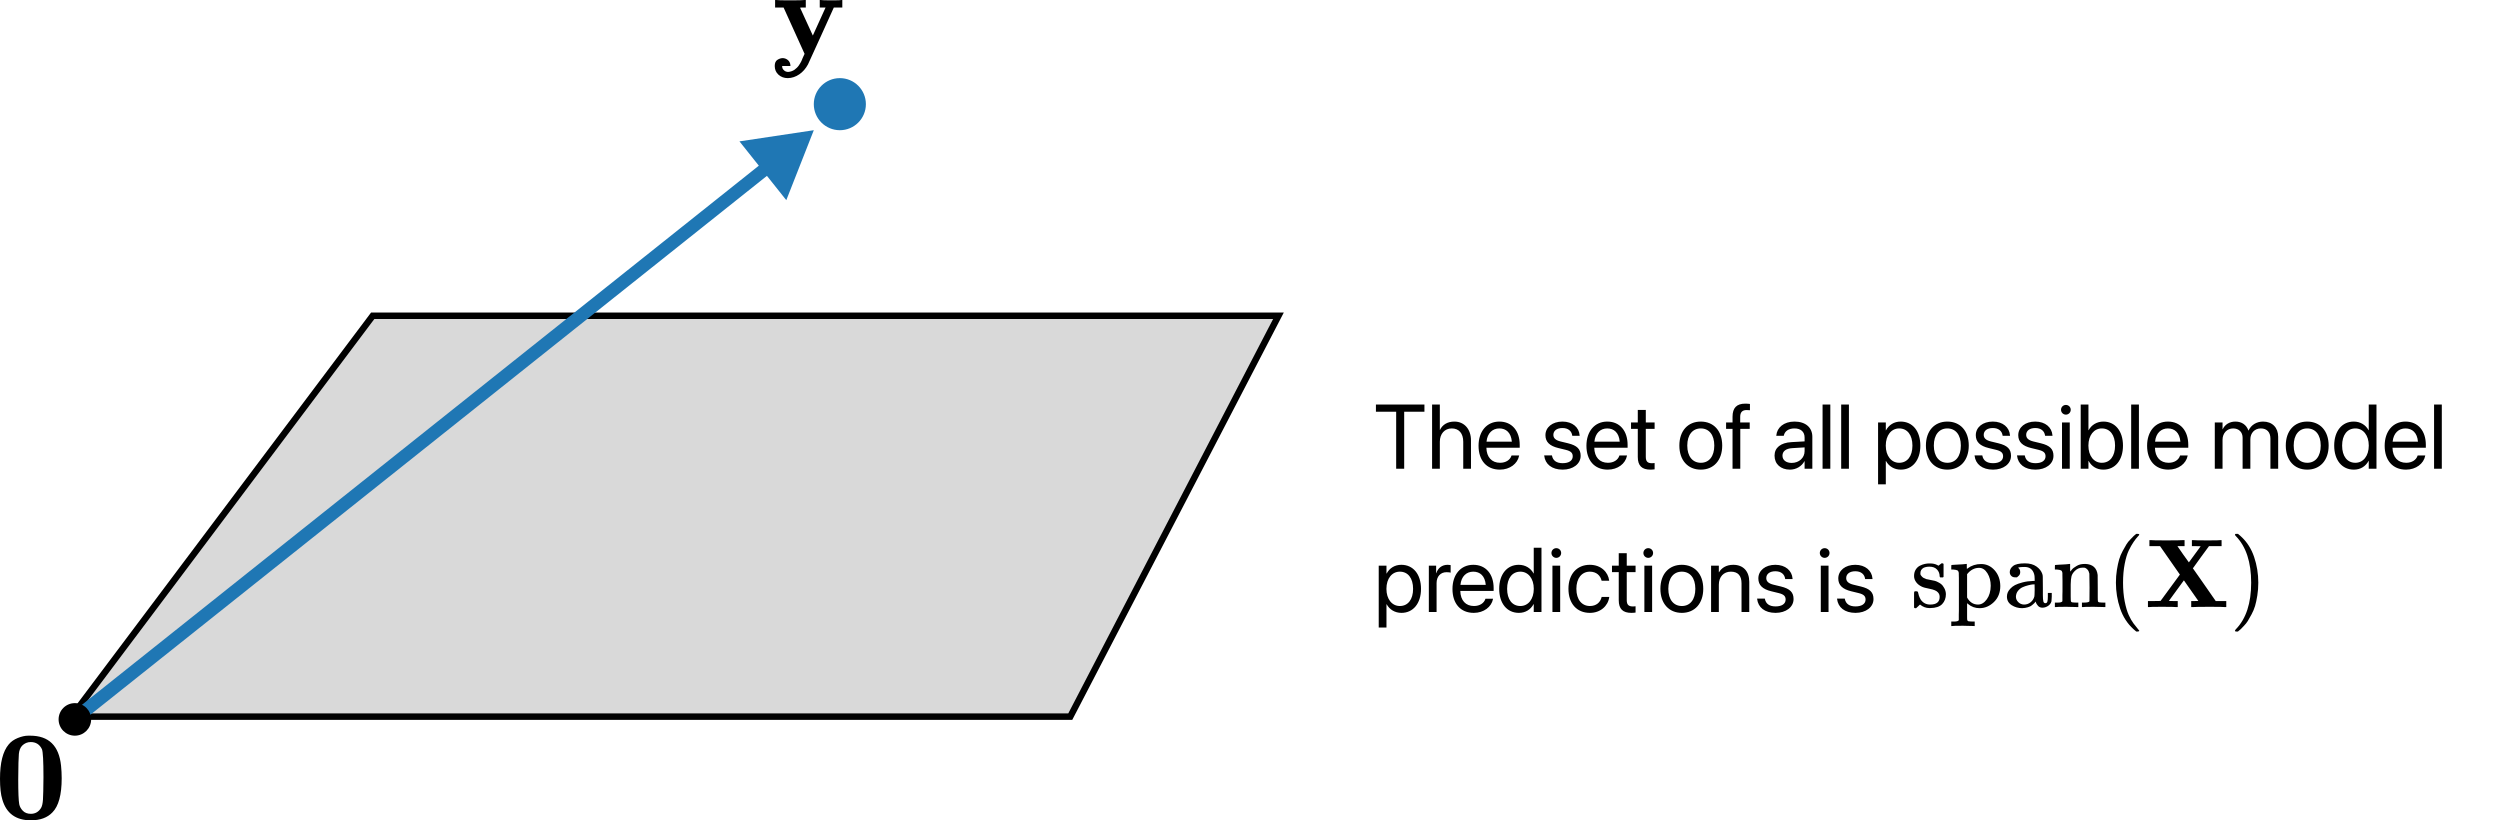 <svg width="384" height="126" viewBox="0 0 384 126" fill="none" xmlns="http://www.w3.org/2000/svg">
<path d="M11.001 110.074L57.25 48.5L196.374 48.5L164.394 110.074H11.001Z" fill="#D9D9D9" stroke="black"/>
<circle cx="129" cy="16" r="4" fill="#1F77B4"/>
<path d="M120.137 10.174C120.137 10.273 120.155 10.379 120.193 10.491C120.23 10.602 120.323 10.72 120.472 10.845C120.621 10.969 120.814 11.037 121.05 11.05C121.236 11.037 121.416 11 121.59 10.938C121.764 10.876 121.913 10.801 122.037 10.714C122.161 10.627 122.286 10.522 122.41 10.398C122.534 10.273 122.634 10.155 122.708 10.043C122.783 9.932 122.857 9.814 122.932 9.689C123.006 9.565 123.062 9.46 123.099 9.373C123.137 9.286 123.174 9.199 123.211 9.112C123.248 9.025 123.267 8.975 123.267 8.963L123.584 8.273L120.36 1.155H119.056V-2.23517e-07H119.205C119.391 0.037 120.087 0.056 121.292 0.056C122.609 0.056 123.379 0.037 123.602 -2.23517e-07H123.77V1.155H123.323C123.037 1.155 122.894 1.168 122.894 1.193L124.851 5.46L126.807 1.155H125.913V-2.23517e-07H126.043C126.193 0.037 126.776 0.056 127.795 0.056C128.702 0.056 129.193 0.037 129.267 -2.23517e-07H129.379V1.155H128.075L126.137 5.441C124.795 8.373 124.118 9.857 124.106 9.894C123.758 10.54 123.311 11.05 122.764 11.422C122.217 11.795 121.634 11.988 121.012 12C120.441 12 119.963 11.826 119.578 11.478C119.193 11.13 119 10.683 119 10.137C119 9.689 119.13 9.379 119.391 9.205C119.652 9.031 119.919 8.938 120.193 8.925C120.491 8.925 120.758 9.019 120.994 9.205C121.23 9.391 121.366 9.652 121.404 9.988V10.137H120.137V10.174Z" fill="black"/>
<path d="M125 20L113.581 21.714L120.775 30.746L125 20ZM12.623 110.782L118.583 26.389L117.337 24.825L11.377 109.218L12.623 110.782Z" fill="#1F77B4"/>
<path d="M4.327 113H4.601H4.64C7.485 113 9.065 114.54 9.378 117.62C9.443 118.247 9.476 118.887 9.476 119.539C9.476 122.084 8.999 123.833 8.047 124.786C7.277 125.595 6.174 126 4.738 126C2.428 126 0.966 124.93 0.352 122.789C0.117 122.032 0 120.975 0 119.617C0 117.164 0.444 115.408 1.331 114.351C1.684 113.92 2.154 113.587 2.741 113.352C3.328 113.117 3.857 113 4.327 113ZM6.441 115.075C6.089 114.344 5.515 113.979 4.718 113.979C4.209 113.979 3.766 114.168 3.387 114.547C3.113 114.847 2.95 115.265 2.898 115.8C2.845 116.335 2.813 117.64 2.8 119.715C2.8 121.699 2.852 122.972 2.956 123.533C3.035 123.912 3.224 124.251 3.524 124.551C3.824 124.851 4.229 125.002 4.738 125.002C5.417 125.002 5.939 124.701 6.304 124.101C6.461 123.84 6.559 123.416 6.598 122.828C6.637 122.241 6.663 121.086 6.676 119.363C6.676 116.896 6.598 115.467 6.441 115.075Z" fill="black"/>
<circle cx="11.5" cy="110.5" r="2.5" fill="black"/>
<path d="M214.452 72H215.683V63.243H218.793V62.136H211.342V63.243H214.452V72ZM219.969 72H221.158V67.851C221.158 66.641 221.89 65.807 222.99 65.807C224.098 65.807 224.754 66.565 224.754 67.851V72H225.943V67.645C225.943 65.923 224.911 64.754 223.4 64.754C222.341 64.754 221.568 65.226 221.186 66.025H221.158V62.136H219.969V72ZM230.38 72.137C231.932 72.137 233.094 71.207 233.326 70.031L233.34 69.963H232.171L232.15 70.024C231.945 70.633 231.31 71.084 230.407 71.084C229.143 71.084 228.336 70.23 228.309 68.767H233.429V68.329C233.429 66.196 232.246 64.754 230.305 64.754C228.363 64.754 227.105 66.265 227.105 68.466V68.473C227.105 70.708 228.336 72.137 230.38 72.137ZM230.298 65.807C231.337 65.807 232.103 66.456 232.219 67.837H228.329C228.459 66.511 229.266 65.807 230.298 65.807ZM240.025 72.137C241.611 72.137 242.787 71.262 242.787 70.018V70.011C242.787 68.999 242.268 68.432 240.832 68.083L239.704 67.81C238.918 67.618 238.597 67.283 238.597 66.798V66.791C238.597 66.162 239.13 65.745 239.991 65.745C240.873 65.745 241.399 66.203 241.495 66.894L241.502 66.941H242.637L242.63 66.853C242.541 65.663 241.55 64.754 239.991 64.754C238.453 64.754 237.38 65.622 237.38 66.846V66.853C237.38 67.878 238.029 68.5 239.369 68.821L240.497 69.095C241.304 69.293 241.57 69.58 241.57 70.093V70.1C241.57 70.742 240.996 71.145 240.032 71.145C239.062 71.145 238.535 70.728 238.392 70.018L238.378 69.949H237.188L237.195 70.011C237.339 71.282 238.351 72.137 240.025 72.137ZM246.95 72.137C248.502 72.137 249.664 71.207 249.896 70.031L249.91 69.963H248.741L248.721 70.024C248.516 70.633 247.88 71.084 246.978 71.084C245.713 71.084 244.906 70.23 244.879 68.767H249.999V68.329C249.999 66.196 248.816 64.754 246.875 64.754C244.934 64.754 243.676 66.265 243.676 68.466V68.473C243.676 70.708 244.906 72.137 246.95 72.137ZM246.868 65.807C247.907 65.807 248.673 66.456 248.789 67.837H244.899C245.029 66.511 245.836 65.807 246.868 65.807ZM253.513 72.137C253.745 72.137 253.998 72.109 254.148 72.089V71.125C254.046 71.132 253.909 71.152 253.766 71.152C253.13 71.152 252.795 70.94 252.795 70.182V65.875H254.148V64.891H252.795V62.97H251.564V64.891H250.525V65.875H251.564V70.189C251.564 71.549 252.207 72.137 253.513 72.137ZM261.244 72.137C263.206 72.137 264.532 70.715 264.532 68.445V68.432C264.532 66.162 263.199 64.754 261.237 64.754C259.275 64.754 257.949 66.169 257.949 68.432V68.445C257.949 70.708 259.269 72.137 261.244 72.137ZM261.251 71.084C259.993 71.084 259.166 70.12 259.166 68.445V68.432C259.166 66.77 260 65.807 261.237 65.807C262.495 65.807 263.315 66.764 263.315 68.432V68.445C263.315 70.113 262.502 71.084 261.251 71.084ZM266.118 72H267.308V65.875H268.757V64.891H267.294V64.022C267.294 63.318 267.622 62.983 268.278 62.983C268.463 62.983 268.647 62.99 268.791 63.011V62.047C268.613 62.02 268.333 61.999 268.066 61.999C266.754 61.999 266.118 62.648 266.118 64.016V64.891H265.127V65.875H266.118V72ZM274.937 72.137C275.887 72.137 276.741 71.624 277.158 70.845H277.186V72H278.375V67.085C278.375 65.663 277.322 64.754 275.641 64.754C273.966 64.754 272.947 65.697 272.845 66.866L272.838 66.941H273.986L274 66.88C274.137 66.244 274.711 65.807 275.627 65.807C276.618 65.807 277.186 66.333 277.186 67.201V67.796L275.148 67.912C273.515 68.008 272.571 68.767 272.571 69.977V69.99C272.571 71.282 273.521 72.137 274.937 72.137ZM273.788 69.99V69.977C273.788 69.314 274.335 68.89 275.285 68.835L277.186 68.719V69.3C277.186 70.332 276.324 71.105 275.203 71.105C274.349 71.105 273.788 70.674 273.788 69.99ZM279.947 72H281.137V62.136H279.947V72ZM282.805 72H283.994V62.136H282.805V72ZM288.472 74.393H289.661V70.811H289.688C290.133 71.631 290.96 72.137 291.965 72.137C293.749 72.137 294.966 70.694 294.966 68.452V68.445C294.966 66.203 293.763 64.754 291.944 64.754C290.926 64.754 290.133 65.267 289.688 66.094H289.661V64.891H288.472V74.393ZM291.712 71.084C290.516 71.084 289.654 70.038 289.654 68.452V68.445C289.654 66.853 290.509 65.807 291.712 65.807C292.97 65.807 293.749 66.811 293.749 68.445V68.452C293.749 70.072 292.97 71.084 291.712 71.084ZM299.115 72.137C301.077 72.137 302.403 70.715 302.403 68.445V68.432C302.403 66.162 301.07 64.754 299.108 64.754C297.146 64.754 295.82 66.169 295.82 68.432V68.445C295.82 70.708 297.14 72.137 299.115 72.137ZM299.122 71.084C297.864 71.084 297.037 70.12 297.037 68.445V68.432C297.037 66.77 297.871 65.807 299.108 65.807C300.366 65.807 301.187 66.764 301.187 68.432V68.445C301.187 70.113 300.373 71.084 299.122 71.084ZM306.129 72.137C307.715 72.137 308.891 71.262 308.891 70.018V70.011C308.891 68.999 308.371 68.432 306.936 68.083L305.808 67.81C305.021 67.618 304.7 67.283 304.7 66.798V66.791C304.7 66.162 305.233 65.745 306.095 65.745C306.977 65.745 307.503 66.203 307.599 66.894L307.605 66.941H308.74L308.733 66.853C308.645 65.663 307.653 64.754 306.095 64.754C304.557 64.754 303.483 65.622 303.483 66.846V66.853C303.483 67.878 304.133 68.5 305.473 68.821L306.601 69.095C307.407 69.293 307.674 69.58 307.674 70.093V70.1C307.674 70.742 307.1 71.145 306.136 71.145C305.165 71.145 304.639 70.728 304.495 70.018L304.481 69.949H303.292L303.299 70.011C303.442 71.282 304.454 72.137 306.129 72.137ZM312.65 72.137C314.236 72.137 315.412 71.262 315.412 70.018V70.011C315.412 68.999 314.893 68.432 313.457 68.083L312.329 67.81C311.543 67.618 311.222 67.283 311.222 66.798V66.791C311.222 66.162 311.755 65.745 312.616 65.745C313.498 65.745 314.024 66.203 314.12 66.894L314.127 66.941H315.262L315.255 66.853C315.166 65.663 314.175 64.754 312.616 64.754C311.078 64.754 310.005 65.622 310.005 66.846V66.853C310.005 67.878 310.654 68.5 311.994 68.821L313.122 69.095C313.929 69.293 314.195 69.58 314.195 70.093V70.1C314.195 70.742 313.621 71.145 312.657 71.145C311.687 71.145 311.16 70.728 311.017 70.018L311.003 69.949H309.813L309.82 70.011C309.964 71.282 310.976 72.137 312.65 72.137ZM317.319 63.688C317.736 63.688 318.064 63.352 318.064 62.942C318.064 62.525 317.736 62.197 317.319 62.197C316.909 62.197 316.574 62.525 316.574 62.942C316.574 63.352 316.909 63.688 317.319 63.688ZM316.725 72H317.914V64.891H316.725V72ZM323.068 72.137C324.887 72.137 326.09 70.688 326.09 68.445V68.439C326.09 66.196 324.873 64.754 323.089 64.754C322.084 64.754 321.257 65.26 320.812 66.08H320.785V62.136H319.596V72H320.785V70.797H320.812C321.257 71.624 322.05 72.137 323.068 72.137ZM322.836 71.084C321.633 71.084 320.778 70.038 320.778 68.445V68.439C320.778 66.853 321.64 65.807 322.836 65.807C324.094 65.807 324.873 66.818 324.873 68.439V68.445C324.873 70.079 324.094 71.084 322.836 71.084ZM327.348 72H328.537V62.136H327.348V72ZM333.069 72.137C334.621 72.137 335.783 71.207 336.016 70.031L336.029 69.963H334.86L334.84 70.024C334.635 70.633 333.999 71.084 333.097 71.084C331.832 71.084 331.025 70.23 330.998 68.767H336.118V68.329C336.118 66.196 334.936 64.754 332.994 64.754C331.053 64.754 329.795 66.265 329.795 68.466V68.473C329.795 70.708 331.025 72.137 333.069 72.137ZM332.987 65.807C334.026 65.807 334.792 66.456 334.908 67.837H331.019C331.148 66.511 331.955 65.807 332.987 65.807ZM340.192 72H341.382V67.543C341.382 66.552 342.065 65.807 343.009 65.807C343.891 65.807 344.465 66.374 344.465 67.235V72H345.654V67.481C345.654 66.511 346.317 65.807 347.261 65.807C348.197 65.807 348.737 66.388 348.737 67.365V72H349.927V67.092C349.927 65.677 349.018 64.754 347.609 64.754C346.611 64.754 345.777 65.267 345.381 66.121H345.354C345.046 65.253 344.328 64.754 343.357 64.754C342.441 64.754 341.73 65.226 341.409 65.93H341.382V64.891H340.192V72ZM354.391 72.137C356.353 72.137 357.679 70.715 357.679 68.445V68.432C357.679 66.162 356.346 64.754 354.384 64.754C352.422 64.754 351.096 66.169 351.096 68.432V68.445C351.096 70.708 352.415 72.137 354.391 72.137ZM354.397 71.084C353.14 71.084 352.312 70.12 352.312 68.445V68.432C352.312 66.77 353.146 65.807 354.384 65.807C355.642 65.807 356.462 66.764 356.462 68.432V68.445C356.462 70.113 355.648 71.084 354.397 71.084ZM361.555 72.137C362.573 72.137 363.366 71.624 363.811 70.797H363.838V72H365.027V62.136H363.838V66.08H363.811C363.366 65.26 362.539 64.754 361.534 64.754C359.75 64.754 358.533 66.196 358.533 68.439V68.445C358.533 70.688 359.736 72.137 361.555 72.137ZM361.787 71.084C360.529 71.084 359.75 70.079 359.75 68.445V68.439C359.75 66.818 360.529 65.807 361.787 65.807C362.983 65.807 363.845 66.853 363.845 68.439V68.445C363.845 70.038 362.99 71.084 361.787 71.084ZM369.56 72.137C371.111 72.137 372.273 71.207 372.506 70.031L372.52 69.963H371.351L371.33 70.024C371.125 70.633 370.489 71.084 369.587 71.084C368.322 71.084 367.516 70.23 367.488 68.767H372.608V68.329C372.608 66.196 371.426 64.754 369.484 64.754C367.543 64.754 366.285 66.265 366.285 68.466V68.473C366.285 70.708 367.516 72.137 369.56 72.137ZM369.478 65.807C370.517 65.807 371.282 66.456 371.398 67.837H367.509C367.639 66.511 368.445 65.807 369.478 65.807ZM373.873 72H375.062V62.136H373.873V72Z" fill="black"/>
<path d="M211.772 96.393H212.962V92.811H212.989C213.434 93.631 214.261 94.137 215.266 94.137C217.05 94.137 218.267 92.694 218.267 90.452V90.445C218.267 88.203 217.063 86.754 215.245 86.754C214.227 86.754 213.434 87.267 212.989 88.094H212.962V86.891H211.772V96.393ZM215.013 93.084C213.816 93.084 212.955 92.038 212.955 90.452V90.445C212.955 88.853 213.81 87.807 215.013 87.807C216.271 87.807 217.05 88.811 217.05 90.445V90.452C217.05 92.072 216.271 93.084 215.013 93.084ZM219.47 94H220.659V89.557C220.659 88.552 221.261 87.889 222.184 87.889C222.471 87.889 222.724 87.923 222.819 87.957V86.802C222.724 86.788 222.546 86.754 222.341 86.754C221.507 86.754 220.851 87.253 220.618 88.039H220.591V86.891H219.47V94ZM226.374 94.137C227.926 94.137 229.088 93.207 229.32 92.031L229.334 91.963H228.165L228.145 92.024C227.939 92.633 227.304 93.084 226.401 93.084C225.137 93.084 224.33 92.23 224.303 90.767H229.423V90.329C229.423 88.196 228.24 86.754 226.299 86.754C224.357 86.754 223.1 88.265 223.1 90.466V90.473C223.1 92.708 224.33 94.137 226.374 94.137ZM226.292 87.807C227.331 87.807 228.097 88.456 228.213 89.837H224.323C224.453 88.511 225.26 87.807 226.292 87.807ZM233.299 94.137C234.317 94.137 235.11 93.624 235.555 92.797H235.582V94H236.771V84.136H235.582V88.08H235.555C235.11 87.26 234.283 86.754 233.278 86.754C231.494 86.754 230.277 88.196 230.277 90.439V90.445C230.277 92.688 231.48 94.137 233.299 94.137ZM233.531 93.084C232.273 93.084 231.494 92.079 231.494 90.445V90.439C231.494 88.818 232.273 87.807 233.531 87.807C234.728 87.807 235.589 88.853 235.589 90.439V90.445C235.589 92.038 234.734 93.084 233.531 93.084ZM239.048 85.688C239.465 85.688 239.793 85.353 239.793 84.942C239.793 84.525 239.465 84.197 239.048 84.197C238.638 84.197 238.303 84.525 238.303 84.942C238.303 85.353 238.638 85.688 239.048 85.688ZM238.453 94H239.643V86.891H238.453V94ZM244.209 94.137C245.815 94.137 246.984 93.091 247.176 91.737L247.183 91.689H246.014L246 91.744C245.802 92.537 245.18 93.084 244.209 93.084C242.979 93.084 242.131 92.106 242.131 90.452V90.445C242.131 88.832 242.958 87.807 244.195 87.807C245.241 87.807 245.815 88.436 245.993 89.147L246.007 89.201H247.169L247.162 89.147C247.012 87.93 245.966 86.754 244.195 86.754C242.22 86.754 240.914 88.189 240.914 90.432V90.439C240.914 92.701 242.192 94.137 244.209 94.137ZM250.587 94.137C250.819 94.137 251.072 94.109 251.223 94.089V93.125C251.12 93.132 250.983 93.152 250.84 93.152C250.204 93.152 249.869 92.94 249.869 92.182V87.875H251.223V86.891H249.869V84.97H248.639V86.891H247.6V87.875H248.639V92.189C248.639 93.549 249.281 94.137 250.587 94.137ZM253.171 85.688C253.588 85.688 253.916 85.353 253.916 84.942C253.916 84.525 253.588 84.197 253.171 84.197C252.761 84.197 252.426 84.525 252.426 84.942C252.426 85.353 252.761 85.688 253.171 85.688ZM252.576 94H253.766V86.891H252.576V94ZM258.332 94.137C260.294 94.137 261.62 92.715 261.62 90.445V90.432C261.62 88.162 260.287 86.754 258.325 86.754C256.363 86.754 255.037 88.169 255.037 90.432V90.445C255.037 92.708 256.356 94.137 258.332 94.137ZM258.339 93.084C257.081 93.084 256.254 92.12 256.254 90.445V90.432C256.254 88.77 257.088 87.807 258.325 87.807C259.583 87.807 260.403 88.764 260.403 90.432V90.445C260.403 92.113 259.59 93.084 258.339 93.084ZM262.823 94H264.013V89.816C264.013 88.606 264.744 87.807 265.865 87.807C266.959 87.807 267.499 88.442 267.499 89.598V94H268.688V89.386C268.688 87.766 267.786 86.754 266.228 86.754C265.147 86.754 264.423 87.239 264.04 87.902H264.013V86.891H262.823V94ZM272.729 94.137C274.314 94.137 275.49 93.262 275.49 92.018V92.011C275.49 90.999 274.971 90.432 273.535 90.083L272.407 89.81C271.621 89.618 271.3 89.283 271.3 88.798V88.791C271.3 88.162 271.833 87.745 272.694 87.745C273.576 87.745 274.103 88.203 274.198 88.894L274.205 88.941H275.34L275.333 88.853C275.244 87.663 274.253 86.754 272.694 86.754C271.156 86.754 270.083 87.622 270.083 88.846V88.853C270.083 89.878 270.732 90.5 272.072 90.821L273.2 91.095C274.007 91.293 274.273 91.58 274.273 92.093V92.1C274.273 92.742 273.699 93.145 272.735 93.145C271.765 93.145 271.238 92.728 271.095 92.018L271.081 91.949H269.892L269.898 92.011C270.042 93.282 271.054 94.137 272.729 94.137ZM280.269 85.688C280.686 85.688 281.014 85.353 281.014 84.942C281.014 84.525 280.686 84.197 280.269 84.197C279.858 84.197 279.523 84.525 279.523 84.942C279.523 85.353 279.858 85.688 280.269 85.688ZM279.674 94H280.863V86.891H279.674V94ZM285.006 94.137C286.592 94.137 287.768 93.262 287.768 92.018V92.011C287.768 90.999 287.248 90.432 285.812 90.083L284.685 89.81C283.898 89.618 283.577 89.283 283.577 88.798V88.791C283.577 88.162 284.11 87.745 284.972 87.745C285.854 87.745 286.38 88.203 286.476 88.894L286.482 88.941H287.617L287.61 88.853C287.521 87.663 286.53 86.754 284.972 86.754C283.434 86.754 282.36 87.622 282.36 88.846V88.853C282.36 89.878 283.01 90.5 284.35 90.821L285.478 91.095C286.284 91.293 286.551 91.58 286.551 92.093V92.1C286.551 92.742 285.977 93.145 285.013 93.145C284.042 93.145 283.516 92.728 283.372 92.018L283.358 91.949H282.169L282.176 92.011C282.319 93.282 283.331 94.137 285.006 94.137Z" fill="black"/>
<path d="M297.93 88.51C297.93 88.11 297.795 87.765 297.525 87.475C297.255 87.185 296.865 87.04 296.355 87.04C295.995 87.04 295.685 87.105 295.425 87.235C295.125 87.425 294.975 87.685 294.975 88.015C294.965 88.065 294.965 88.13 294.975 88.21C294.985 88.29 295.065 88.41 295.215 88.57C295.365 88.73 295.58 88.855 295.86 88.945C296.04 88.995 296.26 89.04 296.52 89.08C296.78 89.12 297 89.165 297.18 89.215C297.36 89.265 297.52 89.33 297.66 89.41C297.83 89.49 297.995 89.59 298.155 89.71C298.315 89.83 298.475 90.035 298.635 90.325C298.795 90.615 298.88 90.925 298.89 91.255C298.89 91.875 298.7 92.385 298.32 92.785C297.94 93.185 297.325 93.39 296.475 93.4H296.355C295.835 93.4 295.355 93.22 294.915 92.86L294.795 92.965L294.66 93.1C294.6 93.16 294.54 93.215 294.48 93.265L294.315 93.415H294.195H294.135C294.105 93.415 294.06 93.385 294 93.325V92.14V91.27C294 91.06 294.01 90.935 294.03 90.895C294.05 90.855 294.1 90.83 294.18 90.82H294.315C294.435 90.82 294.515 90.84 294.555 90.88C294.595 90.92 294.62 90.98 294.63 91.06C294.64 91.14 294.675 91.275 294.735 91.465C294.795 91.655 294.89 91.865 295.02 92.095C295.37 92.605 295.855 92.86 296.475 92.86C297.445 92.86 297.93 92.47 297.93 91.69C297.93 91.4 297.84 91.165 297.66 90.985C297.46 90.745 297.045 90.565 296.415 90.445C295.785 90.325 295.37 90.21 295.17 90.1C294.81 89.93 294.525 89.7 294.315 89.41C294.105 89.12 294 88.81 294 88.48C294 88.09 294.085 87.76 294.255 87.49C294.425 87.22 294.64 87.02 294.9 86.89C295.16 86.76 295.41 86.67 295.65 86.62C295.89 86.57 296.11 86.545 296.31 86.545H296.475C296.875 86.545 297.225 86.62 297.525 86.77L297.75 86.89L297.885 86.785C297.985 86.695 298.095 86.61 298.215 86.53H298.335H298.395C298.425 86.53 298.47 86.56 298.53 86.62V88.6L298.44 88.69H298.02C297.96 88.63 297.93 88.57 297.93 88.51Z" fill="black"/>
<path d="M299.955 95.47H300.165C300.555 95.47 300.79 95.4 300.87 95.26V95.14C300.87 95.07 300.87 94.975 300.87 94.855C300.87 94.735 300.87 94.585 300.87 94.405C300.87 94.225 300.875 94.03 300.885 93.82C300.895 93.61 300.895 93.39 300.885 93.16C300.875 92.93 300.875 92.685 300.885 92.425C300.895 92.165 300.895 91.91 300.885 91.66C300.885 91.32 300.885 90.965 300.885 90.595C300.885 90.225 300.885 89.895 300.885 89.605C300.885 89.315 300.885 89.05 300.885 88.81C300.885 88.57 300.88 88.375 300.87 88.225C300.86 88.075 300.86 87.995 300.87 87.985C300.84 87.795 300.77 87.67 300.66 87.61C300.55 87.55 300.325 87.505 299.985 87.475H299.715V87.13C299.715 86.9 299.725 86.785 299.745 86.785L299.895 86.77C299.995 86.76 300.14 86.75 300.33 86.74C300.52 86.73 300.705 86.72 300.885 86.71C301.055 86.7 301.24 86.69 301.44 86.68C301.64 86.67 301.79 86.655 301.89 86.635C301.99 86.615 302.045 86.61 302.055 86.62H302.1V87.01L302.115 87.4L302.235 87.295C302.825 86.855 303.515 86.635 304.305 86.635C305.115 86.635 305.805 86.955 306.375 87.595C306.945 88.235 307.235 89.04 307.245 90.01C307.245 91.02 306.92 91.84 306.27 92.47C305.62 93.1 304.885 93.415 304.065 93.415C303.385 93.415 302.785 93.195 302.265 92.755L302.145 92.65V93.925V94.765C302.145 95.035 302.155 95.2 302.175 95.26C302.195 95.32 302.25 95.375 302.34 95.425C302.55 95.455 302.795 95.47 303.075 95.47H303.315V96.16H303.195L302.835 96.145C302.605 96.135 302.355 96.13 302.085 96.13C301.815 96.13 301.625 96.125 301.515 96.115C300.485 96.115 299.925 96.13 299.835 96.16H299.715V95.47H299.955ZM305.775 89.98C305.775 89.24 305.605 88.595 305.265 88.045C304.925 87.495 304.5 87.22 303.99 87.22C303.28 87.22 302.665 87.545 302.145 88.195V91.78C302.545 92.5 303.105 92.86 303.825 92.86C304.335 92.86 304.785 92.59 305.175 92.05C305.565 91.51 305.765 90.82 305.775 89.98Z" fill="black"/>
<path d="M309.81 88.675C309.81 88.675 309.7 88.675 309.48 88.675C309.26 88.675 309.075 88.6 308.925 88.45C308.775 88.3 308.7 88.105 308.7 87.865C308.7 87.515 308.87 87.205 309.21 86.935C309.55 86.665 310.155 86.53 311.025 86.53C311.755 86.53 312.345 86.69 312.795 87.01C313.245 87.33 313.545 87.71 313.695 88.15C313.745 88.29 313.77 88.445 313.77 88.615C313.77 88.785 313.775 89.36 313.785 90.34V91.39C313.785 91.87 313.81 92.2 313.86 92.38C313.91 92.56 314.015 92.65 314.175 92.65C314.325 92.65 314.425 92.57 314.475 92.41C314.525 92.25 314.55 91.985 314.55 91.615V91.075H315.15V91.66C315.14 92.06 315.125 92.295 315.105 92.365C315.015 92.665 314.84 92.9 314.58 93.07C314.32 93.24 314.045 93.33 313.755 93.34C313.465 93.35 313.23 93.26 313.05 93.07C312.87 92.88 312.75 92.67 312.69 92.44V92.38L312.66 92.425C312.64 92.455 312.615 92.485 312.585 92.515C312.555 92.545 312.515 92.59 312.465 92.65C312.415 92.71 312.355 92.765 312.285 92.815C312.215 92.865 312.14 92.925 312.06 92.995C311.98 93.065 311.89 93.12 311.79 93.16C311.69 93.2 311.58 93.24 311.46 93.28C311.34 93.32 311.21 93.35 311.07 93.37C310.93 93.39 310.775 93.405 310.605 93.415C310.005 93.415 309.465 93.26 308.985 92.95C308.505 92.64 308.265 92.205 308.265 91.645C308.265 91.435 308.3 91.235 308.37 91.045C308.44 90.855 308.575 90.65 308.775 90.43C308.975 90.21 309.215 90.025 309.495 89.875C309.775 89.725 310.165 89.585 310.665 89.455C311.165 89.325 311.715 89.25 312.315 89.23H312.525V88.9C312.525 88.56 312.495 88.31 312.435 88.15C312.215 87.44 311.73 87.085 310.98 87.085C310.8 87.085 310.63 87.09 310.47 87.1C310.31 87.11 310.185 87.13 310.095 87.16C310.005 87.19 309.965 87.205 309.975 87.205C310.195 87.355 310.305 87.575 310.305 87.865C310.305 88.115 310.225 88.31 310.065 88.45L309.81 88.675ZM309.645 91.66C309.645 91.97 309.765 92.245 310.005 92.485C310.245 92.725 310.54 92.85 310.89 92.86C311.27 92.86 311.605 92.745 311.895 92.515C312.185 92.285 312.38 91.985 312.48 91.615C312.5 91.545 312.515 91.215 312.525 90.625C312.525 90.045 312.52 89.755 312.51 89.755C312.43 89.755 312.325 89.76 312.195 89.77C312.065 89.78 311.84 89.825 311.52 89.905C311.2 89.985 310.91 90.085 310.65 90.205C310.39 90.325 310.16 90.51 309.96 90.76C309.76 91.01 309.655 91.31 309.645 91.66Z" fill="black"/>
<path d="M315.87 92.56H316.08C316.47 92.56 316.705 92.49 316.785 92.35V92.23C316.785 92.14 316.785 92.025 316.785 91.885C316.785 91.745 316.785 91.59 316.785 91.42C316.785 91.25 316.79 91.055 316.8 90.835C316.81 90.615 316.81 90.405 316.8 90.205C316.8 89.895 316.8 89.565 316.8 89.215C316.8 88.865 316.795 88.57 316.785 88.33V87.985C316.755 87.795 316.685 87.67 316.575 87.61C316.465 87.55 316.24 87.505 315.9 87.475H315.63V87.13C315.63 86.9 315.64 86.785 315.66 86.785L315.81 86.77C315.91 86.76 316.05 86.75 316.23 86.74C316.41 86.73 316.595 86.72 316.785 86.71C316.955 86.7 317.135 86.69 317.325 86.68C317.515 86.67 317.66 86.655 317.76 86.635C317.86 86.615 317.915 86.61 317.925 86.62H317.97V87.22C317.97 87.6 317.975 87.79 317.985 87.79C317.995 87.79 318.02 87.765 318.06 87.715C318.1 87.665 318.16 87.59 318.24 87.49C318.32 87.39 318.415 87.3 318.525 87.22C318.635 87.14 318.78 87.045 318.96 86.935C319.14 86.825 319.33 86.745 319.53 86.695C319.73 86.645 319.985 86.62 320.295 86.62C321.435 86.66 322.07 87.225 322.2 88.315C322.21 88.385 322.215 89.08 322.215 90.4V91.69C322.215 92.07 322.225 92.295 322.245 92.365C322.265 92.435 322.32 92.485 322.41 92.515C322.62 92.545 322.865 92.56 323.145 92.56H323.385V93.25H323.265L322.905 93.235C322.675 93.225 322.425 93.22 322.155 93.22C321.885 93.22 321.695 93.215 321.585 93.205C320.555 93.205 319.995 93.22 319.905 93.25H319.785V92.56H320.025C320.635 92.56 320.94 92.48 320.94 92.32C320.95 92.3 320.955 91.61 320.955 90.25C320.945 88.9 320.935 88.185 320.925 88.105C320.865 87.825 320.765 87.615 320.625 87.475C320.485 87.335 320.365 87.25 320.265 87.22C320.165 87.19 320.035 87.18 319.875 87.19C319.425 87.19 319.03 87.36 318.69 87.7C318.42 87.97 318.25 88.245 318.18 88.525C318.11 88.805 318.07 89.22 318.06 89.77V90.73V91.63C318.06 91.93 318.065 92.13 318.075 92.23C318.085 92.33 318.1 92.395 318.12 92.425C318.14 92.455 318.185 92.485 318.255 92.515C318.465 92.545 318.71 92.56 318.99 92.56H319.23V93.25H319.11L318.765 93.235C318.525 93.225 318.27 93.22 318 93.22C317.73 93.22 317.54 93.215 317.43 93.205C316.4 93.205 315.84 93.22 315.75 93.25H315.63V92.56H315.87Z" fill="black"/>
<path d="M325.005 89.5C325.005 88.81 325.055 88.155 325.155 87.535C325.255 86.915 325.37 86.38 325.5 85.93C325.63 85.48 325.815 85.04 326.055 84.61C326.295 84.18 326.485 83.845 326.625 83.605C326.765 83.365 326.975 83.105 327.255 82.825C327.535 82.545 327.7 82.375 327.75 82.315C327.8 82.255 327.925 82.15 328.125 82H328.32H328.38C328.52 82 328.59 82.045 328.59 82.135C328.59 82.165 328.505 82.27 328.335 82.45C328.165 82.63 327.96 82.895 327.72 83.245C327.48 83.595 327.235 84.025 326.985 84.535C326.735 85.045 326.525 85.735 326.355 86.605C326.185 87.475 326.1 88.44 326.1 89.5C326.1 90.56 326.185 91.52 326.355 92.38C326.525 93.24 326.73 93.935 326.97 94.465C327.21 94.995 327.455 95.425 327.705 95.755C327.955 96.085 328.165 96.35 328.335 96.55C328.505 96.75 328.59 96.855 328.59 96.865C328.59 96.955 328.515 97 328.365 97H328.32H328.125L327.705 96.64C326.765 95.79 326.08 94.73 325.65 93.46C325.22 92.19 325.005 90.87 325.005 89.5Z" fill="black"/>
<path d="M334.335 93.25C334.125 93.22 333.36 93.205 332.04 93.205C330.82 93.205 330.165 93.22 330.075 93.25H329.925V92.32H330.9L331.86 92.305L334.83 88.255L331.785 83.89H330.15V82.96H330.315C330.525 82.99 331.315 83.005 332.685 83.005C334.195 83.005 335.085 82.99 335.355 82.96H335.55V83.89H334.455L335.325 85.15L336.21 86.38L338.025 83.905C338.025 83.895 337.8 83.89 337.35 83.89H336.675V82.96H336.84C337.05 82.99 337.81 83.005 339.12 83.005C340.35 83.005 341.01 82.99 341.1 82.96H341.235V83.89H339.3L338.055 85.585C337.235 86.715 336.825 87.285 336.825 87.295L337.05 87.61C337.19 87.81 337.415 88.13 337.725 88.57C338.035 89.01 338.325 89.425 338.595 89.815L340.335 92.32H341.955V93.25H341.79C341.58 93.22 340.795 93.205 339.435 93.205C337.925 93.205 337.035 93.22 336.765 93.25H336.57V92.32H337.125L337.665 92.305L335.445 89.14L333.135 92.305C333.135 92.315 333.36 92.32 333.81 92.32H334.5V93.25H334.335Z" fill="black"/>
<path d="M343.365 82.015L343.425 82C343.475 82 343.525 82 343.575 82H343.755L344.175 82.36C345.115 83.21 345.8 84.27 346.23 85.54C346.66 86.81 346.875 88.13 346.875 89.5C346.875 90.18 346.825 90.835 346.725 91.465C346.625 92.095 346.51 92.63 346.38 93.07C346.25 93.51 346.065 93.95 345.825 94.39C345.585 94.83 345.395 95.165 345.255 95.395C345.115 95.625 344.91 95.88 344.64 96.16C344.37 96.44 344.21 96.605 344.16 96.655C344.11 96.705 343.995 96.8 343.815 96.94C343.785 96.97 343.765 96.99 343.755 97H343.575C343.495 97 343.44 97 343.41 97C343.38 97 343.355 96.985 343.335 96.955C343.315 96.925 343.3 96.88 343.29 96.82C343.3 96.81 343.355 96.745 343.455 96.625C345.005 95.015 345.78 92.64 345.78 89.5C345.78 86.36 345.005 83.985 343.455 82.375C343.355 82.255 343.3 82.19 343.29 82.18C343.29 82.1 343.315 82.045 343.365 82.015Z" fill="black"/>
</svg>
